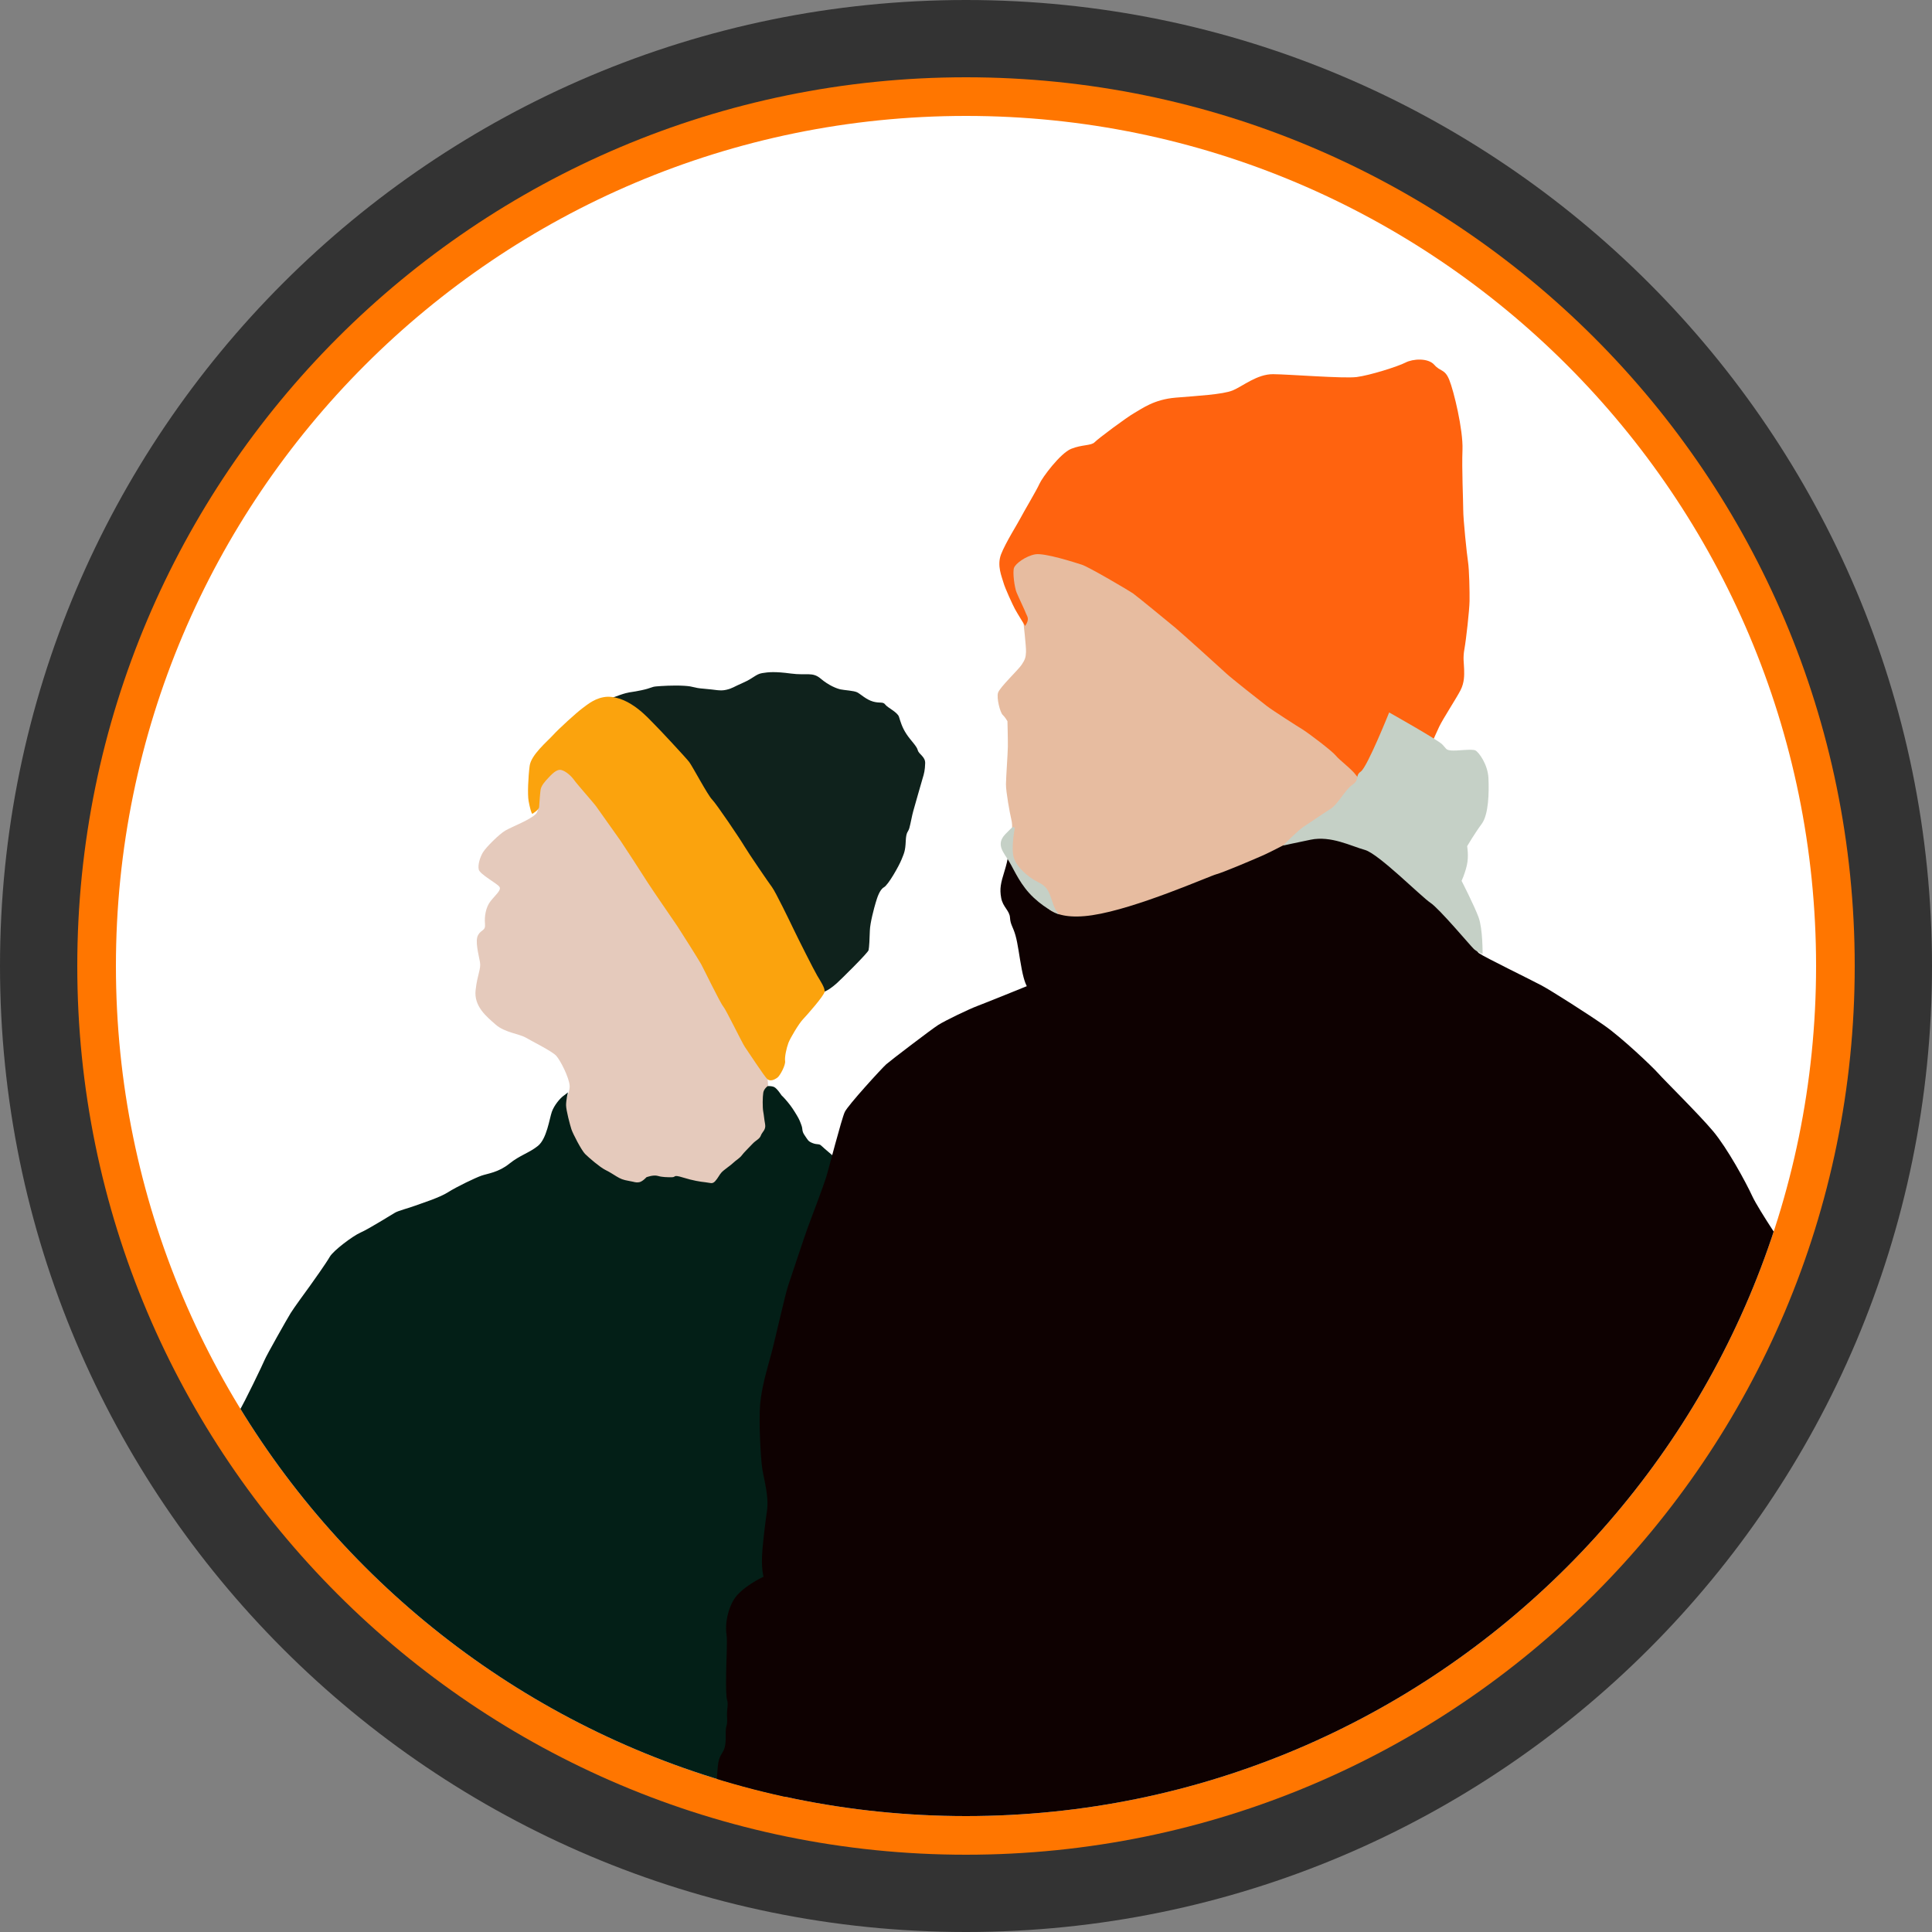 <?xml version="1.0" encoding="UTF-8" standalone="no"?><!DOCTYPE svg PUBLIC "-//W3C//DTD SVG 1.1//EN" "http://www.w3.org/Graphics/SVG/1.1/DTD/svg11.dtd"><svg width="100%" height="100%" viewBox="0 0 150 150" version="1.1" xmlns="http://www.w3.org/2000/svg" xmlns:xlink="http://www.w3.org/1999/xlink" xml:space="preserve" xmlns:serif="http://www.serif.com/" style="fill-rule:evenodd;clip-rule:evenodd;stroke-linejoin:round;stroke-miterlimit:2;"><rect x="0" y="0" width="150" height="150" fill="#808080" stroke="none"/><path id="base" d="M150,75c0,-41.394 -33.606,-75 -75,-75c-41.394,0 -75,33.606 -75,75c0,41.394 33.606,75 75,75c41.394,0 75,-33.606 75,-75Z" style="fill:#333;"/><path id="outline" d="M144,75c0,-38.082 -30.918,-69 -69,-69c-38.082,0 -69,30.918 -69,69c0,38.082 30.918,69 69,69c38.082,0 69,-30.918 69,-69Z" style="fill:#ff7600;"/><path id="core" d="M141,75c0,-36.426 -29.574,-66 -66,-66c-36.426,0 -66,29.574 -66,66c0,36.426 29.574,66 66,66c36.426,0 66,-29.574 66,-66Z" style="fill:#fff;"/><clipPath id="_clip1"><path d="M141,75c0,-36.426 -29.574,-66 -66,-66c-36.426,0 -66,29.574 -66,66c0,36.426 29.574,66 66,66c36.426,0 66,-29.574 66,-66Z"/></clipPath><g clip-path="url(#_clip1)"><g id="top"><path d="M49.29,103.211l-5.88,-16.688c-0,-0 0.848,-1.557 0.82,-2.198c-0.028,-0.641 -0.726,-2.017 -1.056,-2.366c-0.33,-0.349 -1.828,-1.093 -2.347,-1.395c-0.518,-0.302 -1.64,-0.396 -2.337,-1.009c-0.698,-0.612 -1.706,-1.413 -1.565,-2.676c0.141,-1.264 0.434,-1.631 0.339,-2.187c-0.094,-0.556 -0.404,-1.629 -0.147,-2.09c0.256,-0.461 0.589,-0.308 0.538,-0.871c-0.052,-0.564 0.051,-1.282 0.435,-1.769c0.385,-0.487 0.846,-0.846 0.692,-1.102c-0.153,-0.256 -1.537,-0.974 -1.614,-1.358c-0.077,-0.385 0.102,-0.948 0.333,-1.333c0.231,-0.384 1.256,-1.409 1.743,-1.691c0.487,-0.282 1.973,-0.846 2.383,-1.307c0.41,-0.462 0.051,-2.615 0.051,-2.615l2.691,-2.716l14.992,22.723l0.539,7.288l-10.61,15.36Z" style="fill:#e5cabc;"/><path d="M46.943,54.408c-0,-0 1.18,-0.476 1.639,-0.59c0.459,-0.115 0.459,-0.066 1.23,-0.23c0.77,-0.164 0.754,-0.262 1.131,-0.295c0.377,-0.033 1.328,-0.098 2.164,-0.049c0.836,0.049 0.672,0.164 1.558,0.229c0.885,0.066 1.229,0.197 1.721,0.082c0.492,-0.114 0.541,-0.213 1.328,-0.557c0.787,-0.344 0.967,-0.656 1.459,-0.738c0.492,-0.082 1,-0.131 2.23,0.033c1.23,0.164 1.672,-0.148 2.312,0.393c0.639,0.541 1.246,0.771 1.541,0.837c0.295,0.065 1.033,0.098 1.295,0.229c0.262,0.131 0.705,0.574 1.246,0.721c0.541,0.148 0.754,-0.016 0.935,0.23c0.18,0.246 0.951,0.59 1.065,0.951c0.115,0.361 0.23,0.803 0.574,1.328c0.344,0.525 0.803,0.934 0.885,1.262c0.082,0.328 0.591,0.492 0.574,1.017c-0.016,0.524 -0.082,0.803 -0.196,1.164c-0.115,0.361 -0.623,2.197 -0.722,2.525c-0.098,0.328 -0.213,1 -0.311,1.344c-0.099,0.344 -0.246,0.246 -0.279,1.017c-0.033,0.77 -0.131,0.934 -0.328,1.426c-0.197,0.492 -1.016,1.951 -1.361,2.148c-0.344,0.196 -0.524,0.803 -0.639,1.18c-0.115,0.377 -0.443,1.59 -0.459,2.181c-0.017,0.59 -0.049,1.311 -0.099,1.524c-0.049,0.213 -2.18,2.312 -2.475,2.574c-0.295,0.263 -0.722,0.591 -1.033,0.673c-0.312,0.082 -16.985,-22.609 -16.985,-22.609Z" style="fill:#0f221c;"/><path d="M47.195,54.094c-0.927,0.032 -1.566,0.591 -1.998,0.911c-0.431,0.32 -1.805,1.566 -2.253,2.061c-0.447,0.496 -1.71,1.535 -1.822,2.398c-0.112,0.863 -0.175,2.221 -0.08,2.732c0.096,0.512 0.208,0.943 0.288,0.991c0,0 0.511,-0.303 0.527,-0.527c0.016,-0.224 0.064,-0.991 0.112,-1.327c0.048,-0.335 0.336,-0.655 0.592,-0.927c0.255,-0.271 0.655,-0.719 1.022,-0.623c0.368,0.096 0.783,0.48 1.007,0.799c0.224,0.32 1.534,1.79 1.71,2.046c0.176,0.256 1.71,2.413 1.87,2.637c0.16,0.223 1.822,2.78 2.109,3.244c0.288,0.463 2.078,3.052 2.302,3.388c0.223,0.335 1.678,2.637 1.853,2.956c0.176,0.32 1.487,3.021 1.71,3.276c0.224,0.256 1.471,2.845 1.694,3.164c0.224,0.32 1.518,2.302 1.742,2.493c0.224,0.192 0.544,0.048 0.767,-0.111c0.224,-0.16 0.656,-0.991 0.608,-1.295c-0.048,-0.303 0.111,-1.023 0.255,-1.406c0.144,-0.384 0.815,-1.502 1.119,-1.822c0.304,-0.32 1.662,-1.854 1.694,-2.157c0.032,-0.304 -0.32,-0.815 -0.575,-1.247c-0.256,-0.431 -1.535,-2.972 -1.838,-3.612c-0.304,-0.639 -1.391,-2.876 -1.662,-3.244c-0.272,-0.367 -1.838,-2.653 -2.158,-3.196c-0.319,-0.543 -2.173,-3.292 -2.509,-3.628c-0.335,-0.335 -1.518,-2.572 -1.773,-2.908c-0.256,-0.336 -2.43,-2.669 -2.765,-2.988c-0.336,-0.32 -1.806,-2.078 -3.548,-2.078" style="fill:#fba30d;"/><path d="M17.293,111.737c-0,-0 0.862,-1.519 1.272,-2.176c0.41,-0.656 1.847,-3.652 1.991,-4.001c0.143,-0.349 1.744,-3.181 2.011,-3.612c0.266,-0.431 1.231,-1.744 1.498,-2.114c0.267,-0.369 1.272,-1.785 1.539,-2.257c0.267,-0.472 1.785,-1.621 2.401,-1.888c0.616,-0.267 2.38,-1.375 2.668,-1.539c0.287,-0.164 1.046,-0.349 1.539,-0.534c0.492,-0.185 1.888,-0.616 2.565,-1.046c0.677,-0.431 2.134,-1.129 2.606,-1.293c0.472,-0.165 1.314,-0.247 2.155,-0.924c0.841,-0.677 1.56,-0.841 2.237,-1.395c0.677,-0.554 0.882,-2.093 1.067,-2.627c0.185,-0.534 0.657,-1.067 0.882,-1.231c0.226,-0.164 0.37,-0.288 0.37,-0.288c-0,0 -0.144,0.575 -0.144,0.985c0,0.411 0.308,1.54 0.411,1.868c0.102,0.328 0.779,1.642 1.067,1.929c0.287,0.287 1.149,1.026 1.559,1.231c0.411,0.205 0.575,0.329 0.883,0.513c0.308,0.185 0.492,0.267 0.964,0.349c0.472,0.082 0.513,0.144 0.78,0.103c0.267,-0.041 0.575,-0.39 0.575,-0.39c-0,-0 0.533,-0.205 0.882,-0.103c0.349,0.103 0.739,0.103 1.088,0.103c0.349,-0 0.061,-0.226 0.862,0.02c0.8,0.247 1.354,0.329 1.744,0.37c0.39,0.041 0.534,0.164 0.759,-0.082c0.226,-0.247 0.308,-0.472 0.493,-0.678c0.185,-0.205 0.718,-0.554 0.903,-0.738c0.184,-0.185 0.513,-0.37 0.677,-0.595c0.164,-0.226 0.534,-0.575 0.821,-0.883c0.287,-0.308 0.554,-0.369 0.657,-0.657c0.102,-0.287 0.41,-0.431 0.328,-0.882c-0.082,-0.452 -0.082,-0.636 -0.144,-0.965c-0.061,-0.328 -0.054,-1.147 0.003,-1.48c0.052,-0.3 0.334,-0.501 0.334,-0.501c0,-0 0.282,-0.034 0.508,0.068c0.226,0.103 0.571,0.641 0.571,0.641c0,0 0.164,0.144 0.472,0.513c0.308,0.37 0.472,0.636 0.698,1.006c0.226,0.369 0.287,0.554 0.39,0.841c0.102,0.287 -0,0.411 0.246,0.759c0.246,0.349 0.246,0.452 0.616,0.596c0.369,0.143 0.492,0.02 0.677,0.205c0.185,0.184 1.313,1.128 1.313,1.128l-4.686,55.936c-20.455,-2.697 -38.109,-9.414 -43.108,-34.285Z" style="fill:#031f17;"/><path d="M78.307,44.54l1.139,3.673c-0,0 0.231,1.984 0.213,2.402c-0.018,0.418 -0.071,0.596 -0.338,0.996c-0.267,0.4 -1.699,1.752 -1.832,2.17c-0.134,0.419 0.169,1.548 0.355,1.717c0.187,0.169 0.374,0.498 0.374,0.498c0,0 0.039,1.426 0.031,1.987c-0.009,0.56 -0.138,2.318 -0.147,2.896c-0.008,0.579 0.312,2.322 0.401,2.669c0.089,0.347 0.089,0.658 0.062,0.747c-0.027,0.089 -0.107,3.158 -0.107,3.158l4.812,6.697l25.431,-10.711l-5.484,-11.975l-21.871,-10.589c-2.441,0.636 -2.8,2.126 -3.039,3.665Z" style="fill:#e7bca0;"/><path d="M79.591,48.599c0,-0 -0.619,-0.993 -0.794,-1.32c-0.175,-0.328 -0.771,-1.613 -0.888,-2.045c-0.117,-0.433 -0.526,-1.309 -0.187,-2.197c0.339,-0.888 1.332,-2.454 1.53,-2.851c0.199,-0.397 1.227,-2.115 1.449,-2.617c0.222,-0.503 1.625,-2.384 2.466,-2.723c0.841,-0.339 1.554,-0.233 1.823,-0.514c0.268,-0.28 2.477,-1.928 3.096,-2.278c0.619,-0.351 1.519,-1.04 3.19,-1.181c1.671,-0.14 3.657,-0.245 4.428,-0.56c0.771,-0.316 1.893,-1.274 3.143,-1.262c1.251,0.011 5.469,0.35 6.485,0.222c1.017,-0.129 3.202,-0.818 3.786,-1.122c0.584,-0.304 1.764,-0.374 2.244,0.175c0.479,0.549 0.806,0.304 1.156,1.157c0.351,0.853 1.087,3.891 1.029,5.433c-0.059,1.543 0.058,3.926 0.058,4.674c-0,0.748 0.28,3.435 0.374,4.043c0.093,0.608 0.128,2.325 0.117,3.038c-0.012,0.713 -0.269,3.015 -0.398,3.716c-0.128,0.701 -0.035,1.098 -0.023,1.577c0.012,0.479 0.023,1.028 -0.28,1.624c-0.304,0.596 -1.356,2.209 -1.648,2.816c-0.292,0.608 -0.818,1.893 -1.087,2.232c-0.268,0.339 -1.425,1.262 -2.173,1.577c-0.748,0.316 -1.437,0.655 -1.881,0.69c-0.444,0.035 -0.97,-0.222 -1.32,-0.713c-0.351,-0.491 -1.286,-1.168 -1.578,-1.531c-0.292,-0.362 -2.15,-1.764 -2.57,-2.021c-0.421,-0.257 -2.326,-1.472 -2.781,-1.823c-0.456,-0.35 -2.746,-2.15 -3.155,-2.535c-0.409,-0.386 -3.552,-3.214 -3.961,-3.553c-0.409,-0.338 -2.98,-2.453 -3.284,-2.664c-0.303,-0.21 -3.411,-2.044 -3.961,-2.22c-0.549,-0.175 -2.897,-0.934 -3.622,-0.806c-0.724,0.129 -1.53,0.713 -1.647,1.052c-0.117,0.339 0.035,1.507 0.198,1.904c0.164,0.398 0.666,1.437 0.736,1.648c0.071,0.21 0.316,0.397 -0.07,0.958Z" style="fill:#ff630f;"/><path d="M80.81,69.256c-0.845,-0.707 -2.263,-2.276 -2.484,-3.154c0,0 -0.04,0.575 -0.334,1.521c-0.294,0.947 -0.392,1.371 -0.261,2.089c0.13,0.718 0.652,0.979 0.685,1.534c0.033,0.555 0.229,0.685 0.424,1.371c0.196,0.685 0.294,1.631 0.49,2.643c0.196,1.012 0.392,1.306 0.392,1.306c-0,-0 -3.224,1.309 -3.853,1.543c-0.629,0.234 -2.492,1.129 -3.024,1.468c-0.532,0.338 -3.709,2.765 -4.032,3.048c-0.322,0.282 -2.975,3.177 -3.225,3.709c-0.25,0.532 -1.266,4.483 -1.443,5.064c-0.178,0.58 -1.22,3.353 -1.418,3.87c-0.197,0.516 -1.291,3.828 -1.534,4.542c-0.243,0.714 -1.033,4.284 -1.337,5.393c-0.304,1.109 -0.714,2.477 -0.836,3.783c-0.121,1.307 0.031,4.208 0.167,5.074c0.137,0.866 0.517,2.127 0.365,3.206c-0.152,1.079 -0.38,2.871 -0.395,3.768c-0.015,0.896 0.122,1.382 0.122,1.382c-0,0 -1.823,0.836 -2.386,1.914c-0.562,1.079 -0.562,2.097 -0.486,2.598c0.076,0.501 -0.015,1.717 -0.03,2.978c-0.015,1.261 -0,1.413 0.03,1.808c0.031,0.395 0.137,0.304 0.061,0.957c-0.076,0.653 0.061,0.942 -0.076,1.382c-0.137,0.441 0.106,1.368 -0.289,1.99c-0.395,0.623 -0.349,0.851 -0.455,2.143c-0.107,1.291 11.029,6.411 11.029,6.411c36.57,9.381 62.657,-2.309 72.256,-47.138c-0,-0 -2.378,-3.486 -2.888,-4.592c-0.511,-1.106 -1.936,-3.721 -3.041,-5.04c-1.106,-1.318 -3.764,-3.934 -4.253,-4.487c-0.49,-0.553 -2.85,-2.786 -4.19,-3.721c-1.339,-0.936 -4.083,-2.68 -4.869,-3.105c-0.787,-0.425 -4.424,-2.19 -4.87,-2.509c-0.447,-0.319 -3.126,-5.572 -3.126,-5.572l-9.038,-4.083l-2.297,0.893c0,0 -1.573,0.851 -2.403,1.212c-0.829,0.362 -2.977,1.276 -3.53,1.425c-0.553,0.149 -6.193,2.661 -9.621,3.176c-3.32,0.5 -4.094,-0.959 -3.997,-1.8Z" style="fill:#0e0101;"/><path d="M99.615,65.652c-0,0 1.151,-1.175 1.559,-1.439c0.407,-0.263 1.558,-1.055 2.134,-1.415c0.576,-0.359 1.131,-1.484 1.672,-1.852c0.639,-0.435 0.174,-0.687 0.678,-1.047c0.503,-0.359 2.196,-4.585 2.196,-4.585c-0,-0 3.752,2.112 4.111,2.472c0.36,0.36 0.264,0.432 0.696,0.48c0.432,0.048 1.631,-0.144 1.895,-0c0.263,0.144 0.959,1.079 1.007,2.158c0.048,1.079 0.024,2.806 -0.528,3.549c-0.551,0.744 -1.127,1.727 -1.127,1.727c0,0 0.144,0.768 -0.024,1.487c-0.168,0.72 -0.408,1.199 -0.408,1.199c0,0 0.984,1.919 1.319,2.83c0.336,0.911 0.312,2.854 0.312,2.854c0,-0 -0.432,-0.168 -0.671,-0.384c-0.24,-0.216 -2.686,-3.141 -3.382,-3.597c-0.695,-0.456 -4.029,-3.813 -5.084,-4.101c-1.055,-0.288 -2.638,-1.127 -4.221,-0.791c-1.583,0.335 -1.846,0.383 -2.134,0.455Zm-20.823,-1.396c0,0 -0.296,1.51 -0.094,2.292c0.202,0.781 1.186,1.563 1.725,1.846c0.539,0.283 0.769,0.405 1.011,0.89c0.243,0.485 0.364,1.334 0.796,1.712c-0,-0 -0.944,-0.337 -1.968,-1.294c-1.025,-0.957 -1.47,-2.063 -1.901,-2.791c-0.431,-0.727 -1.078,-1.334 -0.31,-2.143c0.768,-0.809 0.566,-0.498 0.741,-0.512Z" style="fill:#c5d0c6;"/></g></g></svg>